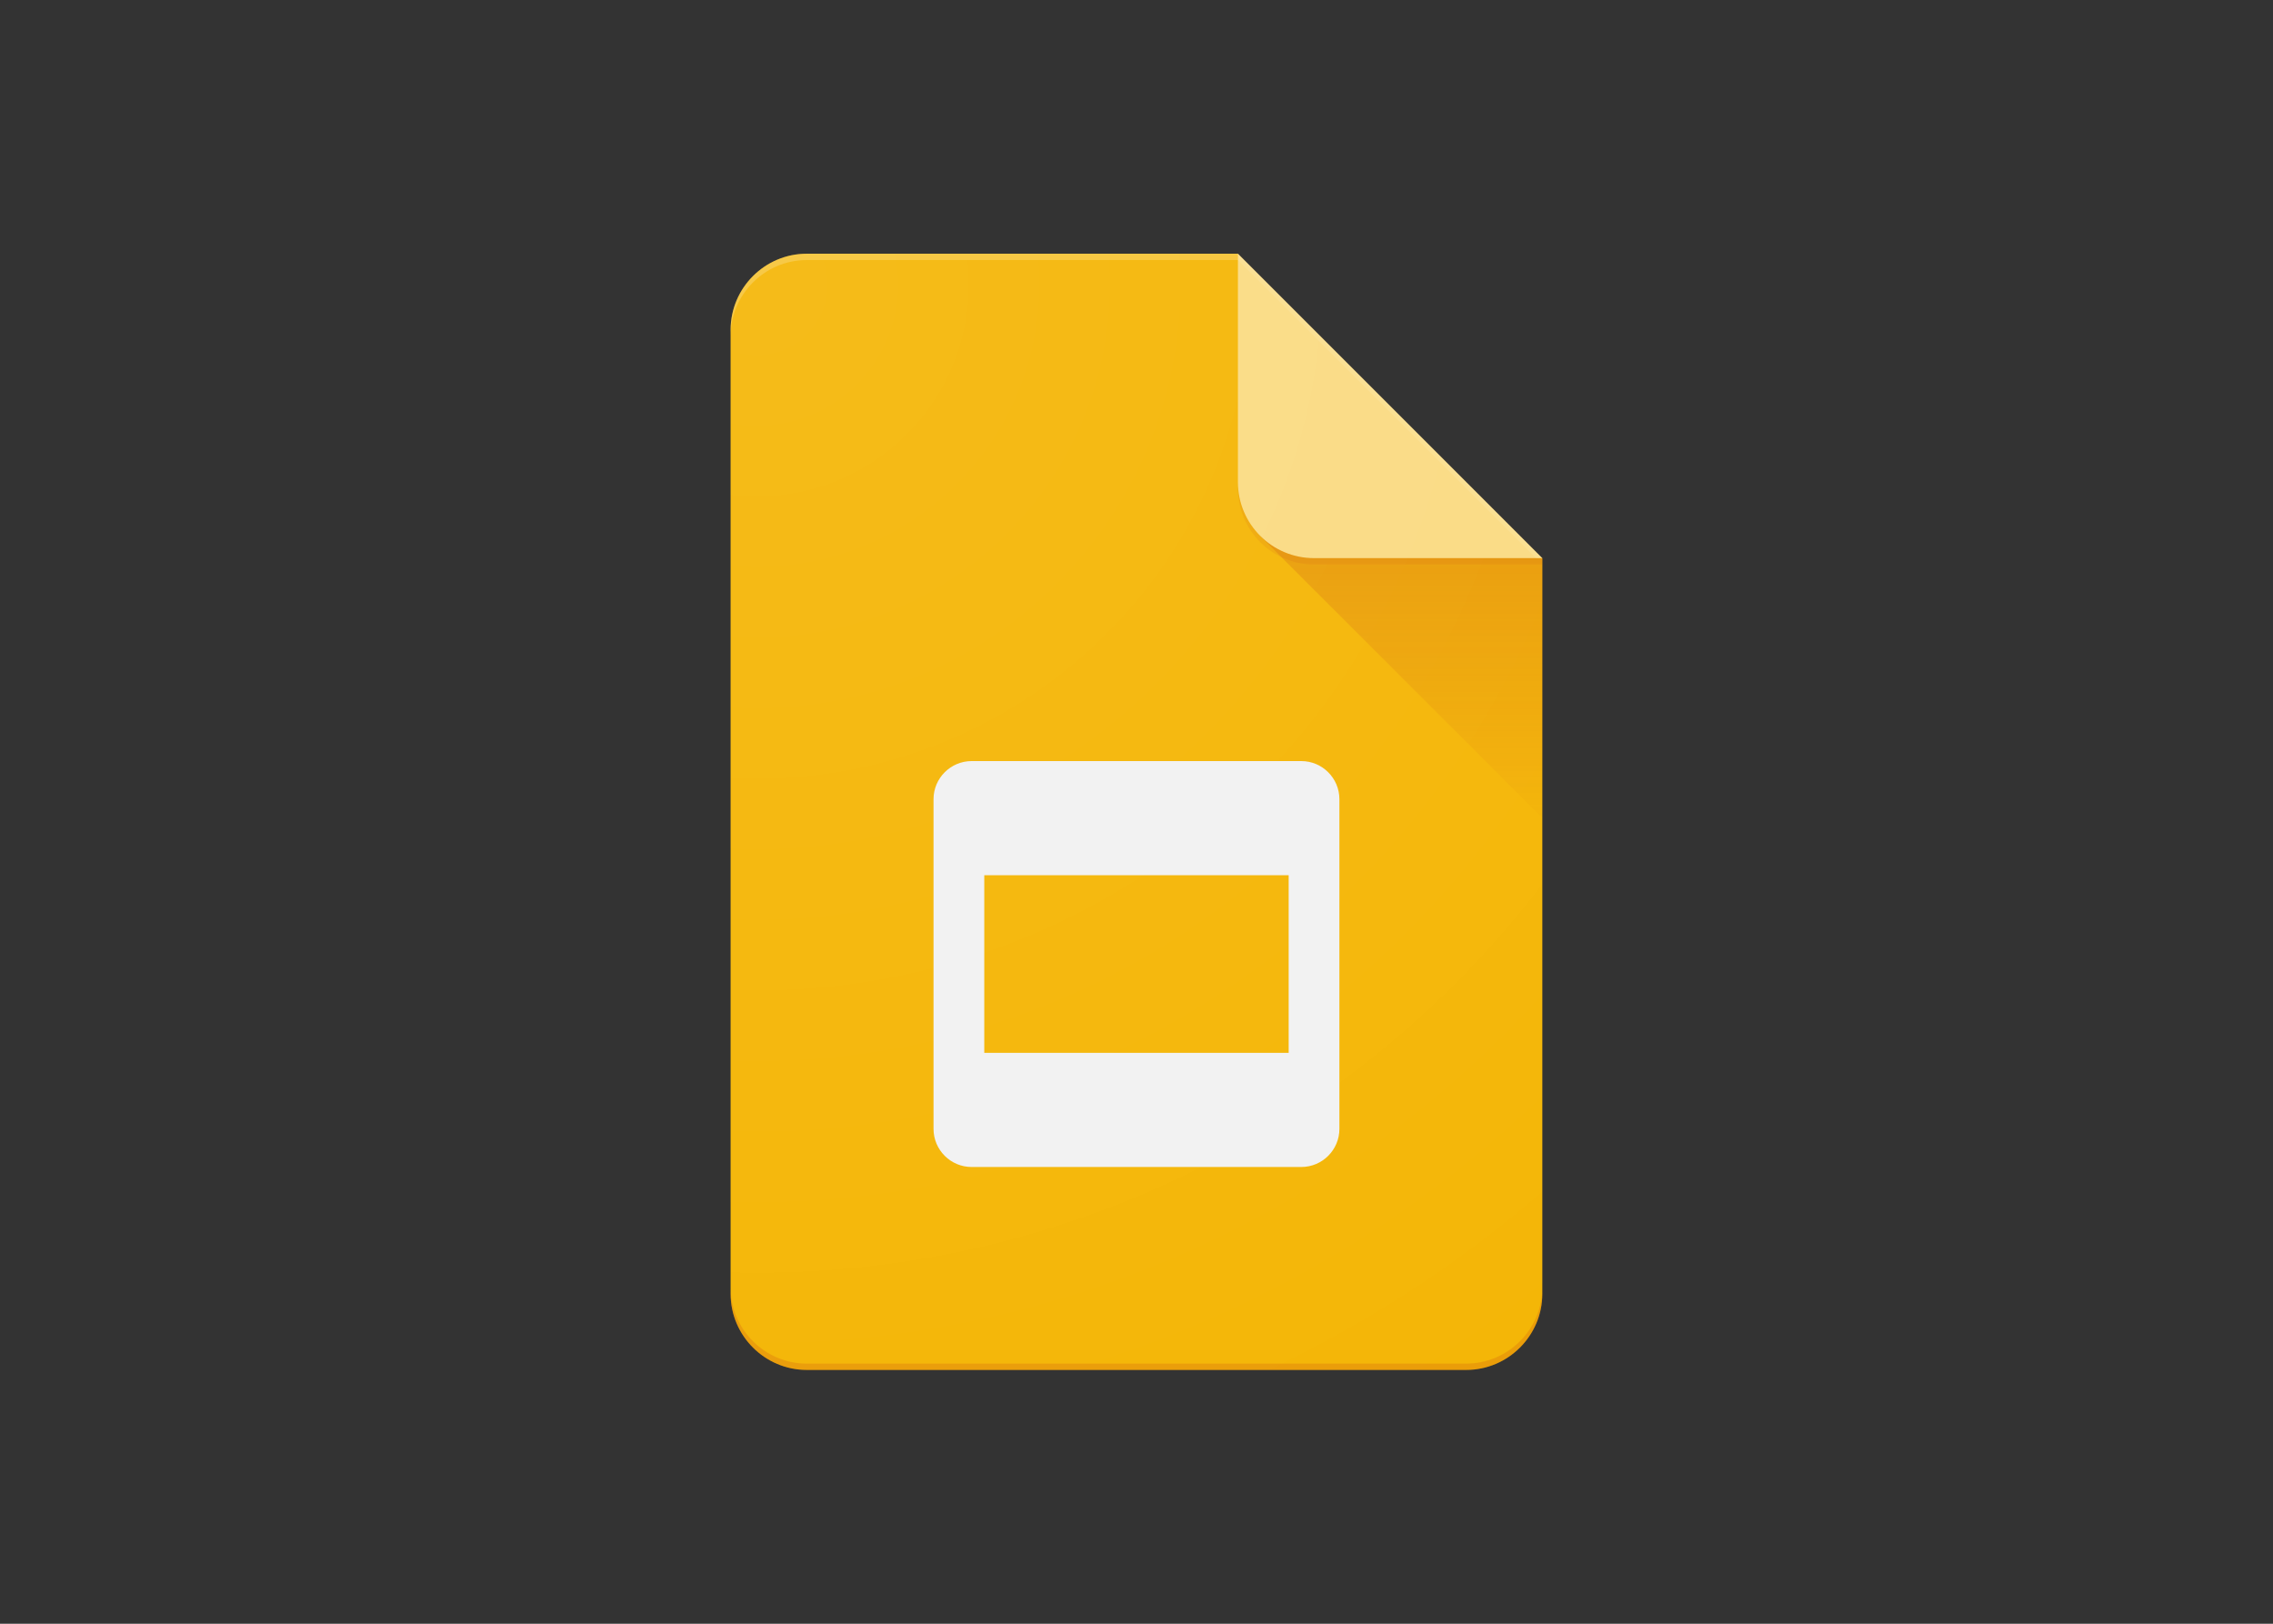 <svg clip-rule="evenodd" fill-rule="evenodd" stroke-linejoin="round" stroke-miterlimit="1.414" viewBox="0 0 560 400" xmlns="http://www.w3.org/2000/svg" xmlns:xlink="http://www.w3.org/1999/xlink"><rect x="0" y="0" width="560" height="400" fill="#333333" stroke="none"/><linearGradient id="a" gradientTransform="matrix(0 15.038 -15.038 0 39.108 17.864)" gradientUnits="userSpaceOnUse" x1="0" x2="1" y1="0" y2="0"><stop offset="0" stop-color="#bf360c" stop-opacity=".2"/><stop offset="1" stop-color="#bf360c" stop-opacity=".02"/></linearGradient><radialGradient id="b" cx="1.531" cy="1.796" gradientUnits="userSpaceOnUse" r="104.946"><stop offset="0" stop-color="#fff" stop-opacity=".1"/><stop offset="1" stop-color="#fff" stop-opacity="0"/></radialGradient><g fill-rule="nonzero" transform="matrix(4.225 0 0 4.225 180 62.5)"><path d="m29.583 0h-25.145c-2.441 0-4.438 1.997-4.438 4.438v56.208c0 2.44 1.997 4.437 4.438 4.437h38.458c2.44 0 4.437-1.997 4.437-4.437v-42.896l-10.354-7.396z" fill="#f4b400"/><path d="m33.281 29.583h-19.229c-1.22 0-2.219.999-2.219 2.219v19.229c0 1.221.999 2.219 2.219 2.219h19.229c1.221 0 2.219-.998 2.219-2.219v-19.229c0-1.22-.998-2.219-2.219-2.219zm-.739 17.011h-17.75v-10.354h17.75z" fill="#f1f1f1"/><path d="m30.881 16.452 16.452 16.448v-15.15z" fill="url(#a)"/><path d="m2.958 2.958v13.313c0 2.452 1.986 4.437 4.438 4.437h13.312z" fill="#fada80" transform="translate(26.625 -2.958)"/><path d="m29.583 0v.37l17.381 17.38h.369z" fill="#fff" fill-opacity=".1"/><path d="m4.438 0c-2.441 0-4.438 1.997-4.438 4.438v.369c0-2.44 1.997-4.437 4.438-4.437h25.145v-.37z" fill="#fff" fill-opacity=".2"/><path d="m42.896 64.714h-38.458c-2.441 0-4.438-1.997-4.438-4.438v.37c0 2.44 1.997 4.437 4.438 4.437h38.458c2.44 0 4.437-1.997 4.437-4.437v-.37c0 2.441-1.997 4.438-4.437 4.438z" fill="#bf360c" fill-opacity=".2"/><path d="m34.021 17.75c-2.452 0-4.438-1.986-4.438-4.437v.369c0 2.452 1.986 4.438 4.438 4.438h13.312v-.37z" fill="#bf360c" fill-opacity=".1"/><path d="m29.583 0h-25.145c-2.441 0-4.438 1.997-4.438 4.438v56.208c0 2.44 1.997 4.437 4.438 4.437h38.458c2.44 0 4.437-1.997 4.437-4.437v-42.896z" fill="url(#b)"/></g></svg>